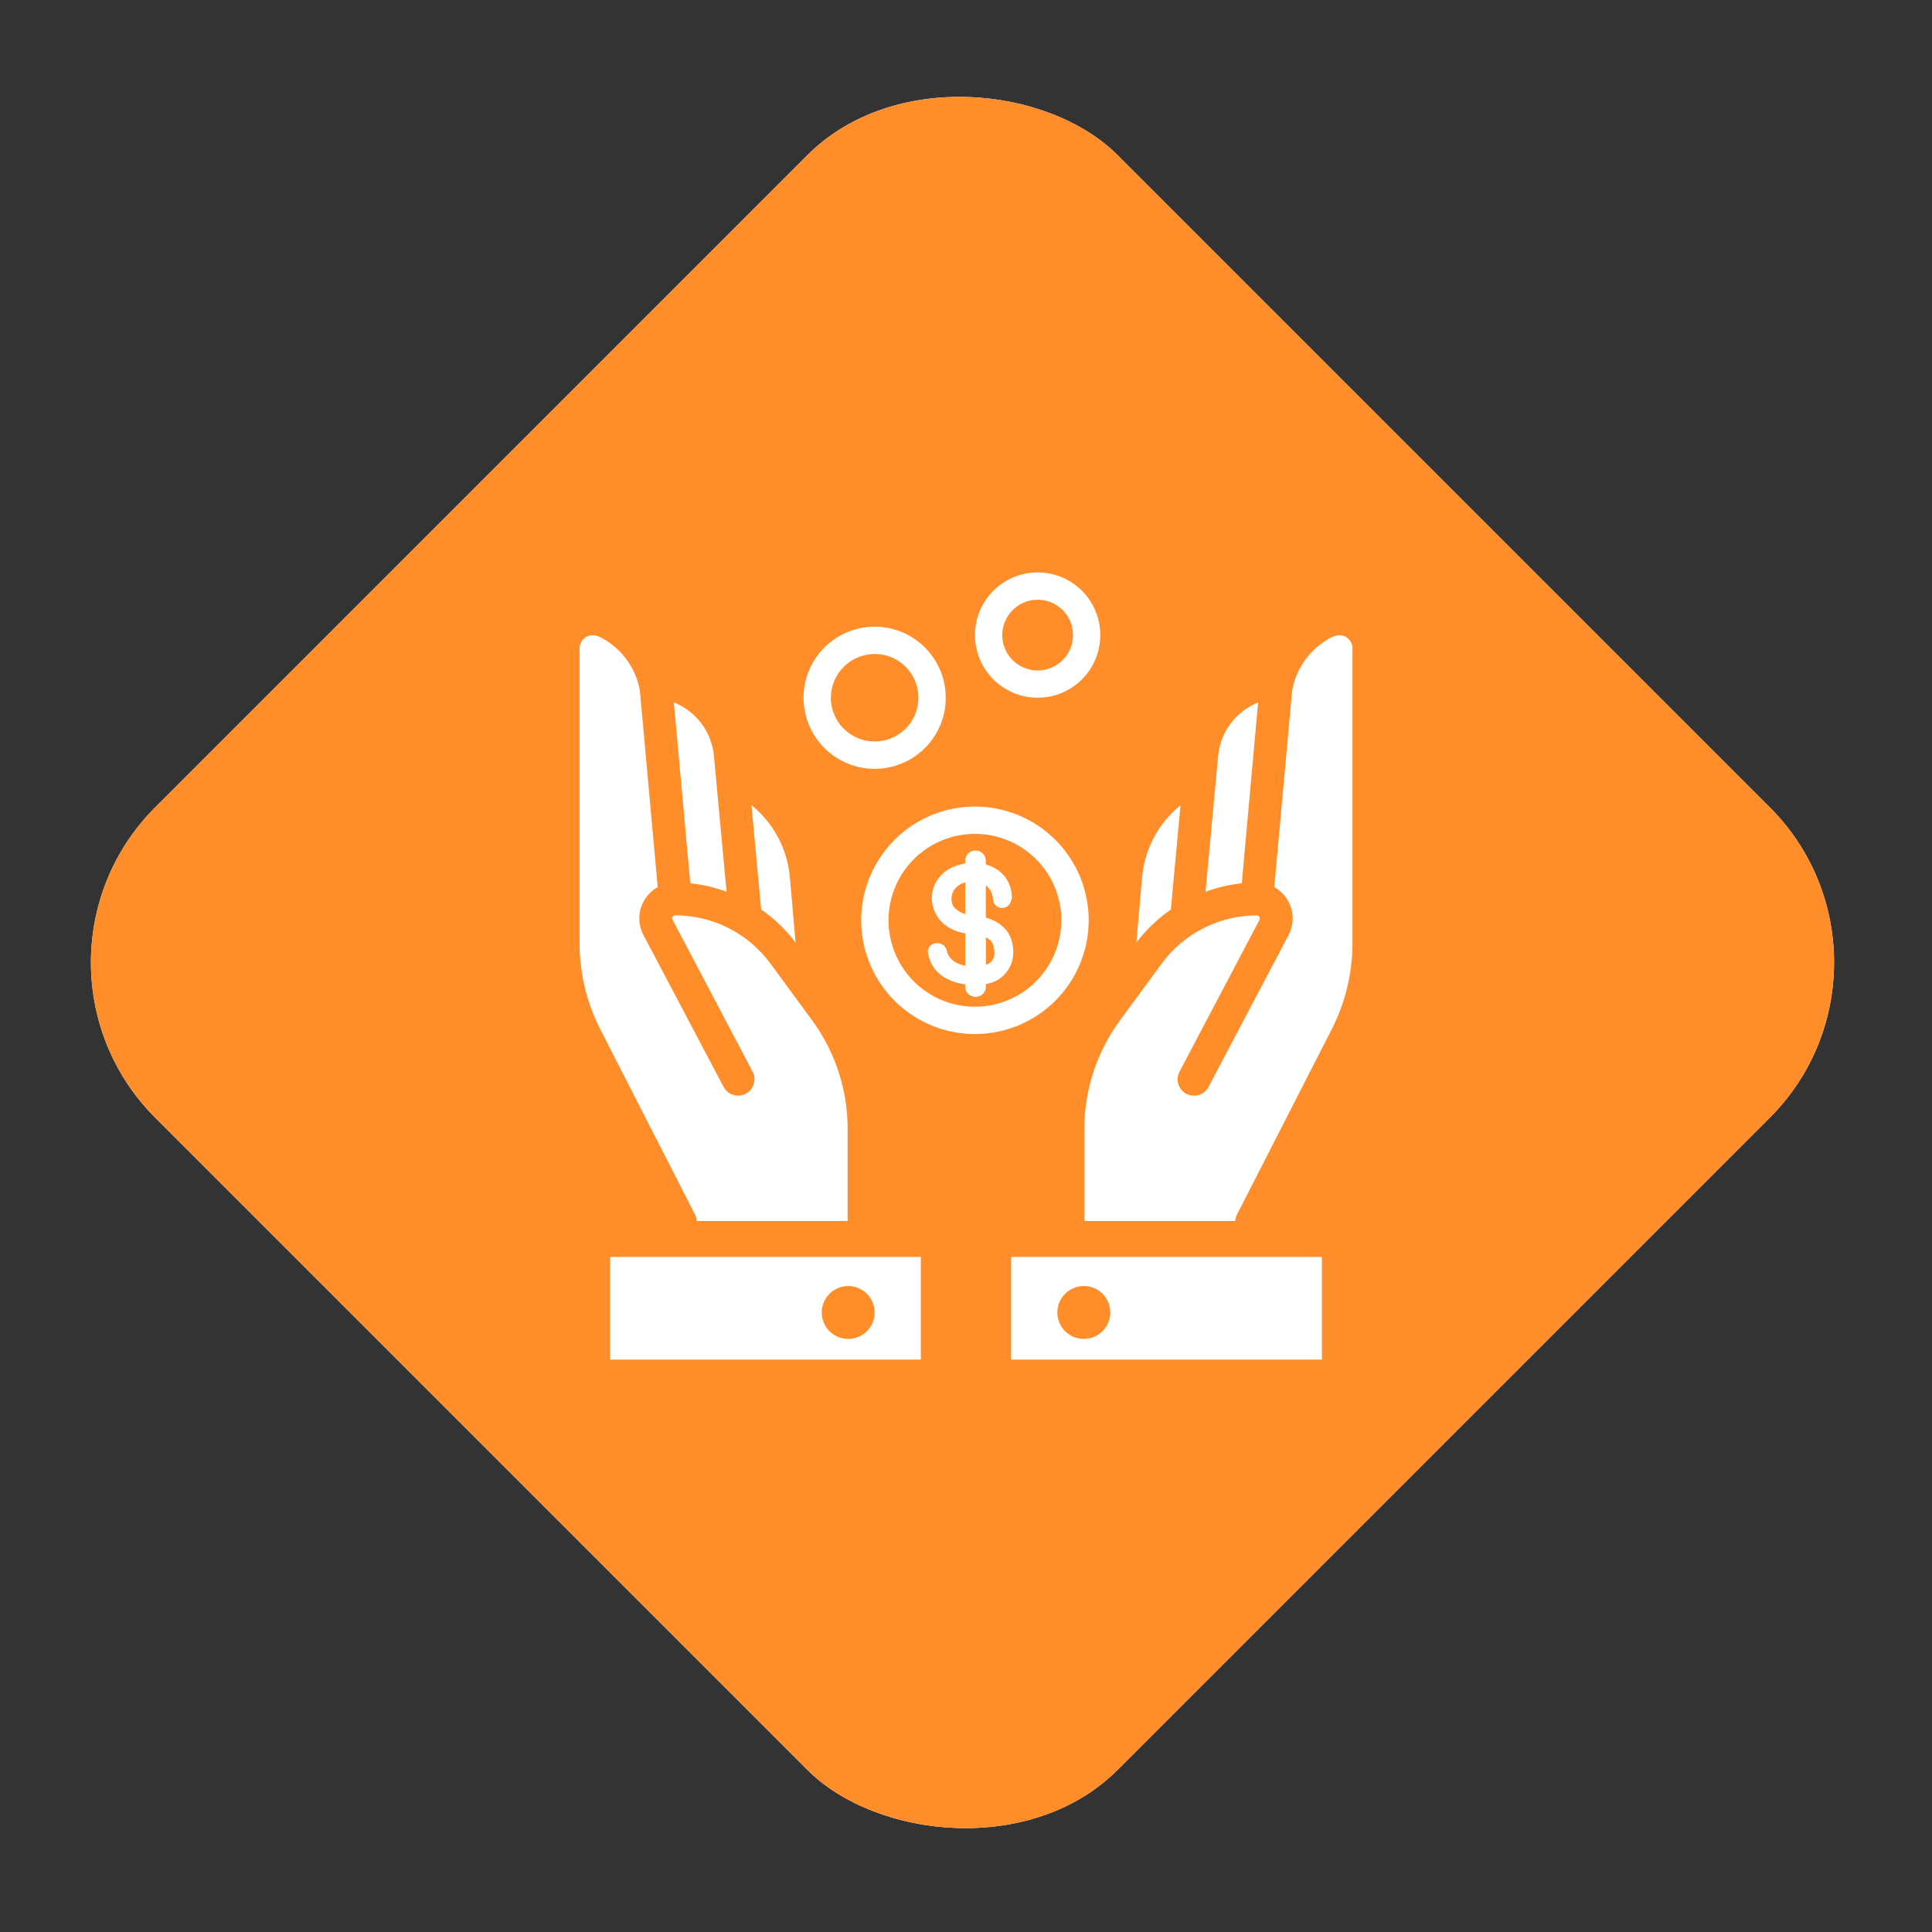 <svg width="88" height="88" viewBox="0 0 88 88" fill="none" xmlns="http://www.w3.org/2000/svg">
<rect x="0" y="0" width="88" height="88" fill="#333333" stroke="none"/>
<g clip-path="url(#clip0_11632_113)">
<rect y="43.841" width="62" height="62" rx="10" transform="rotate(-45 0 43.841)" fill="white"/>
<path d="M36.929 6.071C40.834 2.166 47.166 2.166 51.071 6.071L81.929 36.929C85.834 40.834 85.834 47.166 81.929 51.071L51.071 81.929C47.166 85.834 40.834 85.834 36.929 81.929L6.071 51.071C2.166 47.166 2.166 40.834 6.071 36.929L36.929 6.071Z" fill="#FF8D29"/>
<path d="M49.589 41.919C49.589 40.894 49.285 39.892 48.716 39.04C48.147 38.188 47.337 37.524 46.391 37.132C45.444 36.739 44.402 36.637 43.397 36.837C42.392 37.037 41.469 37.53 40.744 38.255C40.02 38.98 39.526 39.903 39.326 40.908C39.126 41.913 39.229 42.955 39.621 43.901C40.013 44.848 40.677 45.657 41.529 46.227C42.381 46.796 43.383 47.1 44.408 47.1C45.782 47.098 47.099 46.552 48.07 45.581C49.041 44.609 49.588 43.292 49.589 41.919ZM44.408 45.855C43.629 45.855 42.868 45.624 42.221 45.191C41.574 44.759 41.069 44.144 40.772 43.425C40.474 42.706 40.396 41.914 40.547 41.151C40.699 40.387 41.074 39.686 41.625 39.135C42.175 38.585 42.877 38.21 43.64 38.058C44.403 37.906 45.195 37.984 45.914 38.282C46.633 38.58 47.248 39.085 47.68 39.732C48.113 40.379 48.344 41.14 48.344 41.919C48.342 42.962 47.927 43.962 47.189 44.7C46.452 45.438 45.451 45.853 44.408 45.855Z" fill="white"/>
<path d="M39.838 35.021C40.479 35.021 41.105 34.831 41.638 34.476C42.171 34.12 42.586 33.614 42.831 33.022C43.077 32.43 43.141 31.779 43.016 31.151C42.891 30.522 42.583 29.945 42.13 29.492C41.677 29.039 41.1 28.73 40.471 28.605C39.843 28.48 39.192 28.544 38.6 28.79C38.008 29.035 37.502 29.45 37.146 29.982C36.79 30.515 36.6 31.141 36.6 31.782C36.601 32.641 36.943 33.464 37.55 34.071C38.157 34.678 38.98 35.02 39.838 35.021ZM39.838 29.787C40.233 29.787 40.618 29.903 40.946 30.122C41.274 30.341 41.53 30.653 41.681 31.017C41.832 31.381 41.871 31.782 41.794 32.169C41.718 32.556 41.528 32.911 41.249 33.19C40.97 33.469 40.615 33.659 40.228 33.736C39.841 33.813 39.44 33.773 39.076 33.622C38.711 33.471 38.4 33.216 38.181 32.888C37.962 32.56 37.845 32.174 37.845 31.78C37.847 31.252 38.057 30.746 38.431 30.373C38.804 30 39.31 29.79 39.838 29.789V29.787Z" fill="white"/>
<path d="M47.263 31.782C47.828 31.782 48.38 31.615 48.85 31.301C49.319 30.987 49.685 30.541 49.901 30.02C50.117 29.498 50.174 28.924 50.064 28.37C49.954 27.816 49.682 27.307 49.282 26.908C48.883 26.508 48.374 26.236 47.82 26.126C47.267 26.016 46.692 26.073 46.171 26.289C45.649 26.505 45.203 26.871 44.889 27.34C44.575 27.81 44.408 28.362 44.408 28.927C44.409 29.684 44.71 30.41 45.245 30.945C45.78 31.48 46.506 31.781 47.263 31.782ZM47.263 27.317C47.582 27.317 47.893 27.411 48.158 27.588C48.423 27.765 48.63 28.017 48.752 28.311C48.874 28.606 48.906 28.93 48.843 29.242C48.781 29.555 48.627 29.842 48.402 30.067C48.177 30.292 47.89 30.445 47.577 30.508C47.265 30.57 46.941 30.538 46.646 30.416C46.352 30.294 46.1 30.087 45.923 29.822C45.747 29.557 45.652 29.245 45.652 28.927C45.653 28.5 45.823 28.09 46.125 27.788C46.427 27.486 46.836 27.317 47.263 27.317Z" fill="white"/>
<path d="M45.904 42.462C45.78 42.285 45.62 42.135 45.435 42.023C45.271 41.921 45.091 41.846 44.903 41.799V40.328C44.959 40.373 45.009 40.423 45.055 40.478C45.108 40.542 45.149 40.617 45.176 40.696C45.205 40.786 45.224 40.879 45.233 40.973C45.235 41.029 45.25 41.084 45.275 41.134C45.3 41.185 45.335 41.229 45.378 41.265C45.421 41.301 45.472 41.328 45.526 41.344C45.58 41.359 45.636 41.363 45.692 41.356C45.893 41.331 46.04 41.186 46.093 40.895C46.082 40.447 45.937 40.081 45.655 39.802C45.447 39.597 45.187 39.451 44.903 39.38V39.213C44.903 39.12 44.876 39.029 44.826 38.952C44.775 38.875 44.702 38.814 44.617 38.777C44.532 38.741 44.438 38.73 44.347 38.746C44.256 38.763 44.172 38.805 44.105 38.869C44.058 38.913 44.022 38.967 43.997 39.026C43.973 39.085 43.961 39.149 43.962 39.213V39.331C43.809 39.355 43.658 39.394 43.513 39.449C43.291 39.527 43.088 39.652 42.917 39.814C42.755 39.968 42.628 40.154 42.544 40.361C42.46 40.578 42.428 40.812 42.45 41.043C42.489 41.451 42.685 41.827 42.997 42.093C43.276 42.318 43.611 42.463 43.966 42.513V43.983C43.782 43.959 43.606 43.891 43.454 43.785C43.297 43.676 43.183 43.518 43.13 43.335C43.117 43.231 43.066 43.135 42.988 43.066C42.909 42.997 42.807 42.959 42.702 42.96C42.638 42.955 42.573 42.965 42.512 42.989C42.452 43.013 42.398 43.05 42.354 43.098C42.314 43.144 42.286 43.2 42.273 43.259C42.259 43.319 42.26 43.381 42.276 43.44C42.311 43.656 42.392 43.862 42.513 44.044C42.634 44.226 42.793 44.38 42.979 44.496C43.279 44.68 43.615 44.795 43.965 44.835V44.928C43.963 44.996 43.975 45.064 44.002 45.126C44.029 45.189 44.07 45.244 44.121 45.289C44.207 45.364 44.316 45.405 44.43 45.407C44.538 45.406 44.642 45.37 44.728 45.304C44.785 45.261 44.831 45.205 44.862 45.141C44.893 45.076 44.908 45.005 44.906 44.934V44.825C45.269 44.756 45.551 44.61 45.749 44.392C45.977 44.154 46.118 43.846 46.147 43.518C46.161 43.349 46.152 43.178 46.12 43.01C46.086 42.815 46.013 42.628 45.904 42.462ZM43.966 41.635C43.91 41.62 43.855 41.599 43.802 41.574C43.693 41.522 43.593 41.454 43.504 41.372C43.455 41.329 43.416 41.275 43.39 41.216C43.364 41.143 43.347 41.067 43.34 40.99C43.333 40.885 43.348 40.78 43.385 40.682C43.422 40.584 43.479 40.495 43.554 40.42C43.667 40.308 43.81 40.23 43.966 40.195V41.635ZM45.294 43.485C45.289 43.528 45.279 43.57 45.263 43.61C45.245 43.666 45.216 43.719 45.178 43.766C45.119 43.831 45.048 43.884 44.969 43.922C44.95 43.933 44.929 43.943 44.908 43.95V42.7C44.995 42.739 45.073 42.794 45.138 42.864C45.248 42.992 45.3 43.198 45.294 43.477V43.485Z" fill="white"/>
<path d="M31.734 55.616H38.609V51.43C38.613 49.642 38.042 47.901 36.981 46.462L35.089 43.884C34.59 43.206 33.939 42.655 33.188 42.274C32.437 41.894 31.608 41.694 30.766 41.691C30.761 41.691 30.755 41.691 30.755 41.691C30.731 41.691 30.708 41.697 30.687 41.71C30.666 41.722 30.649 41.739 30.637 41.76C30.625 41.781 30.618 41.805 30.618 41.83C30.618 41.854 30.625 41.878 30.637 41.899L34.274 48.801C34.321 48.888 34.351 48.983 34.361 49.081C34.371 49.18 34.362 49.279 34.333 49.374C34.304 49.469 34.257 49.557 34.194 49.633C34.132 49.709 34.054 49.772 33.967 49.818C33.879 49.864 33.783 49.893 33.685 49.902C33.586 49.91 33.487 49.9 33.393 49.87C33.298 49.84 33.211 49.792 33.136 49.728C33.06 49.664 32.998 49.586 32.953 49.498L29.317 42.607C29.182 42.359 29.114 42.081 29.12 41.799C29.126 41.517 29.206 41.241 29.351 40.999C29.498 40.752 29.707 40.547 29.958 40.406L29.147 31.459C29.057 30.952 28.853 30.472 28.551 30.055C28.248 29.638 27.855 29.295 27.401 29.052C27.028 28.849 26.787 28.957 26.698 29.012C26.606 29.065 26.529 29.143 26.476 29.236C26.424 29.328 26.396 29.434 26.398 29.541V42.963C26.399 44.323 26.721 45.663 27.338 46.875L31.67 55.346C31.709 55.431 31.73 55.523 31.734 55.616Z" fill="white"/>
<path d="M31.752 57.252H27.788V61.929H41.943V57.252H31.752ZM39.838 59.781C39.839 60.02 39.768 60.252 39.636 60.451C39.503 60.649 39.315 60.803 39.095 60.895C38.875 60.986 38.633 61.01 38.399 60.964C38.165 60.917 37.951 60.803 37.782 60.634C37.614 60.466 37.499 60.251 37.452 60.017C37.406 59.783 37.429 59.541 37.521 59.321C37.612 59.101 37.766 58.913 37.964 58.78C38.162 58.648 38.395 58.577 38.634 58.577C38.953 58.577 39.259 58.704 39.485 58.93C39.711 59.156 39.838 59.462 39.838 59.781Z" fill="white"/>
<path d="M36.239 42.936L35.976 39.937C35.918 39.304 35.733 38.689 35.433 38.129C35.133 37.569 34.724 37.074 34.229 36.675L34.669 41.426C35.27 41.842 35.8 42.352 36.239 42.936Z" fill="white"/>
<path d="M33.094 40.619L32.52 34.438C32.471 33.902 32.275 33.389 31.952 32.958C31.63 32.527 31.194 32.194 30.694 31.995L31.442 40.232C32.007 40.292 32.561 40.422 33.094 40.619Z" fill="white"/>
<path d="M53.331 41.43L53.771 36.678C53.277 37.077 52.868 37.571 52.568 38.131C52.267 38.691 52.083 39.305 52.024 39.938L51.761 42.933C52.201 42.351 52.73 41.844 53.331 41.43Z" fill="white"/>
<path d="M57.306 31.995C56.806 32.194 56.371 32.528 56.05 32.959C55.728 33.39 55.532 33.902 55.484 34.438L54.91 40.619C55.443 40.422 55.997 40.292 56.562 40.232L57.306 31.995Z" fill="white"/>
<path d="M49.391 57.252H46.057V61.929H60.212V57.252H49.391ZM49.365 60.986C49.127 60.986 48.894 60.915 48.696 60.782C48.498 60.65 48.344 60.461 48.253 60.241C48.162 60.021 48.138 59.779 48.185 59.545C48.232 59.312 48.347 59.097 48.515 58.929C48.684 58.76 48.898 58.646 49.132 58.599C49.366 58.553 49.608 58.577 49.828 58.668C50.048 58.76 50.236 58.914 50.368 59.112C50.501 59.31 50.571 59.543 50.571 59.781C50.571 60.101 50.444 60.407 50.218 60.633C49.992 60.859 49.686 60.986 49.366 60.986H49.365Z" fill="white"/>
<path d="M61.303 29.012C61.213 28.957 60.972 28.849 60.6 29.052C60.146 29.295 59.753 29.638 59.451 30.055C59.148 30.472 58.945 30.952 58.855 31.459L58.042 40.406C58.293 40.548 58.503 40.753 58.649 41.002C58.794 41.243 58.874 41.519 58.88 41.801C58.886 42.083 58.818 42.362 58.683 42.609L55.051 49.501C55.006 49.589 54.944 49.667 54.868 49.731C54.793 49.795 54.705 49.843 54.611 49.873C54.517 49.903 54.417 49.914 54.319 49.905C54.221 49.896 54.125 49.868 54.037 49.822C53.95 49.775 53.872 49.712 53.809 49.636C53.747 49.56 53.7 49.472 53.671 49.377C53.642 49.282 53.633 49.183 53.643 49.085C53.653 48.986 53.682 48.891 53.73 48.804L57.366 41.903C57.379 41.882 57.386 41.857 57.386 41.833C57.386 41.808 57.379 41.784 57.366 41.763C57.355 41.742 57.338 41.725 57.317 41.713C57.296 41.701 57.273 41.694 57.248 41.695C57.248 41.695 57.243 41.695 57.237 41.695C56.396 41.697 55.566 41.897 54.816 42.278C54.065 42.658 53.414 43.209 52.915 43.887L51.023 46.465C49.961 47.902 49.389 49.643 49.391 51.43V55.616H56.266C56.27 55.523 56.292 55.431 56.331 55.346L60.662 46.875C61.279 45.664 61.602 44.323 61.604 42.963V29.541C61.605 29.434 61.578 29.328 61.525 29.236C61.472 29.143 61.396 29.065 61.303 29.012Z" fill="white"/>
</g>
<defs>
<clipPath id="clip0_11632_113">
<rect y="43.841" width="62" height="62" rx="10" transform="rotate(-45 0 43.841)" fill="white"/>
</clipPath>
</defs>
</svg>
